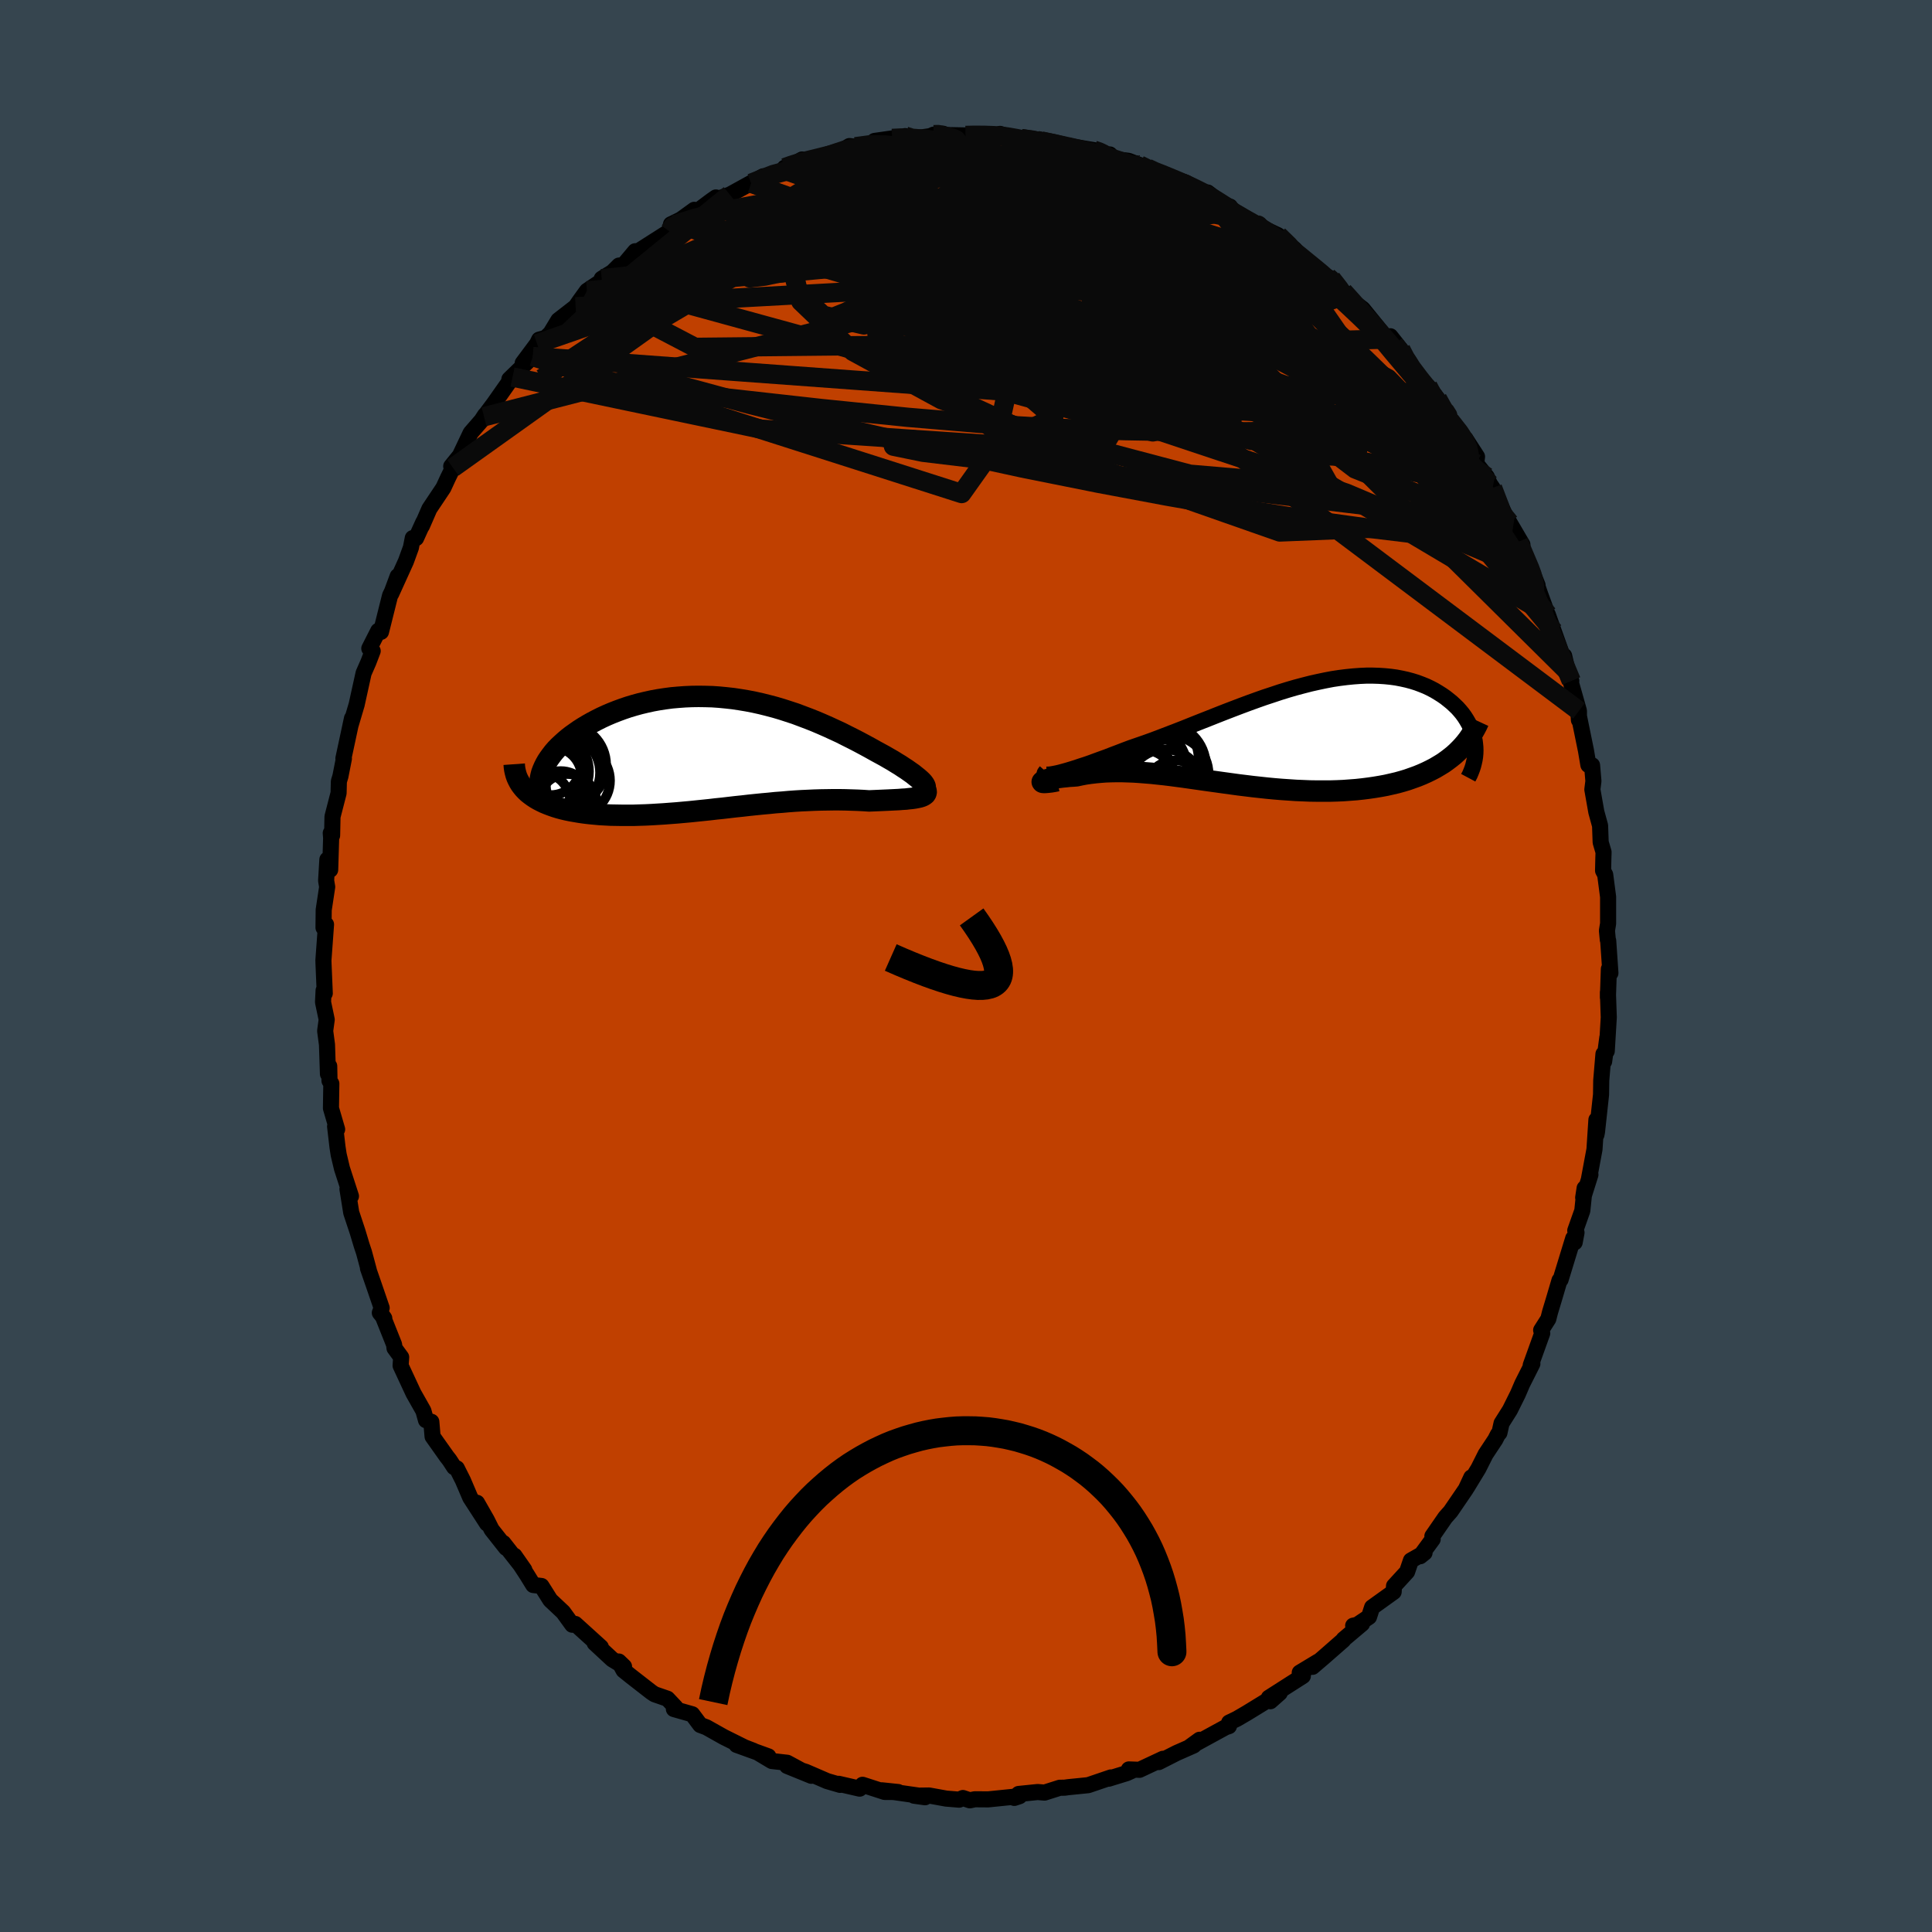 <svg xmlns="http://www.w3.org/2000/svg" width="500" height="500" viewBox="-100 -100 200 200"><defs><clipPath id="c"><path d="m21.95 3.05-.15-.16-.18-.17-.21-.18-.24-.19-.26-.21-.3-.21-.31-.22-.34-.22-.36-.24-.38-.23-.4-.25-.42-.24-.43-.25-.46-.25-.46-.25-.57-.32-.57-.31-.6-.32-.6-.31-.62-.31-.63-.32-.65-.3-.65-.3L11.5-3l-.68-.29-.68-.27-.69-.26-.69-.26-.7-.23-.71-.23-.71-.21-.72-.19-.72-.18-.72-.16-.72-.14-.72-.12-.73-.11-.72-.08-.72-.07-.72-.05-.71-.02-.71-.01-.71.01-.7.03-.69.05-.68.06-.68.09-.66.1-.66.12-.64.14-.63.15-.62.17-.6.18-.59.2-.57.21-.56.22-.54.23-.52.24-.5.25-.49.26-.46.26-.45.27-.42.27-.4.28-.38.27-.36.28-.34.29-.32.29-.31.29-.28.29-.26.3-.23.3-.22.3-.2.3-.17.3-.15.3-.13.3-.11.29-.08.3-1.77 1.35.2.21.22.21.24.19.26.19.27.18.29.17.31.16.33.16.34.14.37.14.37.13.39.12.41.11.42.1.44.09.46.08.47.08.49.07.51.06.52.05.54.05.55.03.56.03.58.01.58.01h1.21l.62-.02.63-.02.63-.03.65-.04.65-.04.65-.05.67-.05.66-.06.67-.06.68-.07.68-.07.68-.07.68-.08.69-.07.68-.08.69-.08.68-.07.69-.08.68-.07.69-.07.68-.06.68-.07.68-.05.67-.06.68-.05.66-.04.67-.03.66-.03.66-.02.65-.01.64-.01h.64l.63.01.63.02.61.02.61.03.6.04.48-.02.47-.02.45-.02.45-.02.42-.02.41-.02.39-.02.37-.03.36-.02.33-.04.31-.03.28-.04.26-.05.23-.05.2-.06"/></clipPath><clipPath id="b"><path d="m-22.55 4.3.33-.08.37-.1.39-.11.43-.13.45-.14.47-.16.5-.16.52-.18.54-.2.55-.2.58-.21.59-.23.61-.23.62-.24.64-.24.75-.26.78-.27.78-.28.79-.3.81-.31.81-.31.82-.32.82-.33.83-.33.84-.33.83-.33.84-.33.83-.32.84-.32.83-.31.83-.3.82-.29.82-.27.81-.27.81-.25.79-.23.79-.21.78-.2.76-.17.76-.16.74-.14.73-.11.72-.09.7-.07.68-.05.67-.03h.66l.63.02.62.04.6.06.58.08.57.11.54.12.52.14.51.16.48.18.47.19.44.21.42.22.4.24.38.24.36.25.34.27.32.26.3.28.28.27.26.29.24.29.22.3.2.31.18.31.17.31.14.32.12.32.11.32.08.33.07.32.04.33.03.32-2.23.81-.36.29-.37.28-.38.27-.41.25-.42.25-.44.23-.45.22-.47.21-.49.2-.5.18-.51.18-.53.16-.54.15-.56.13-.57.13-.59.11-.6.1-.62.09-.63.08-.65.07-.66.05-.67.05-.68.03-.69.02H4.3l-.71-.01-.72-.03-.73-.03-.73-.05-.74-.05-.73-.06-.74-.07-.74-.08-.74-.08-.73-.09-.74-.09-.73-.1-.73-.1-.72-.1-.72-.1-.72-.1-.7-.1-.7-.1-.7-.1-.68-.09-.68-.09-.66-.08-.66-.07-.65-.07-.63-.05-.63-.05-.61-.04-.6-.02-.59-.02h-.58l-.57.01-.55.02-.53.04-.53.05-.51.06-.49.07-.48.09-.46.1-.38.03-.36.02-.35.04-.33.03-.31.04-.29.04-.27.04-.24.05-.22.05-.2.04-.17.05-.15.05-.11.04-.09.04-.05.04"/></clipPath><filter id="a"><feTurbulence baseFrequency=".05" numOctaves="3" result="noise" type="noise"/><feDisplacementMap in="SourceGraphic" in2="noise" scale="2"/></filter></defs><rect width="100%" height="100%" x="-100" y="-100" fill="#36454F"/><path fill="#C04000" stroke="#000" stroke-linejoin="round" stroke-width="1.667" d="m66.71.73-.16-.42-.1 2.95v-.54l.09 2.6-.21 3.49.06-1.4-.33 2.47-.07-.77-.23 2.74-.02 1.46-.42 3.86-.06.3v-1.55l-.2 3.06-.57 3.06.15-.44-.75 2.38.15-.98-.24 2.33-.73 2.06.13.21-.19 1.01-.15-.42-1.31 4.28-.11.07-.56 1.9-.42 1.39-.18.71-.74 1.16.11.32-1.19 3.31.17-.15-1.04 2.06-.46 1.07-.82 1.65-.87 1.38-.22.99-.16.17-.27.53-1 1.51-.75 1.49-1.2 1.97.47-1.06-.57 1.22-1.57 2.3-.55.62-1.34 1.94.03.32-1.29 1.76.45-.36-1.41.8-.4 1.17-1.35 1.47-.04.61-2.23 1.6-.32.99-1.34.9-.3.01.92-.2-1.91 1.61-.03.08-2.01 1.76-1.18 1.01.57-.54-1.89 1.14.32.35-3.52 2.25.16.36.97-.86-.94.57-2.43 1.49-1.06.62-.81.39-.02.37-.34.11-3.68 2.01.98-.71-.61.59-1.77.78-1.85.94.44-.34-2.43 1.14-1.1-.04.32.14-.56.25-1.85.57L15 84l-2.35.8-2.08.21-.35.05-.52.01-1.57.5-.71-.06-1.97.2-.45.41.54-.18-3.24.33-1.39-.01-.51.11-.72-.24-.39.17-1.34-.11-1.77-.32-1.56.02 1.14.16-.73-.18-3.77-.54 1.72.18-1.4-.01-2.29-.74-.3.4-2.17-.5.15.11-1.34-.39-2.22-.96-1.93-.61 2.51 1.02-2.5-1.35-1.59-.18-1.42-.85 1.06.37-3.29-1.19 1.74.61-.93-.36-2.13-1.06-1.8-1.01-.64-.24-.83-1.11-1.9-.54.18-.17-.85-.9-1.33-.46-.33-.22-2.07-1.61-.81-.65-.49-.91.54.52-1.23-.75-1.81-1.68.64.42-2.65-2.4-.31.08-.94-1.3-1.33-1.25-.92-1.46-.85-.1-.64-1.04-1.3-1.99 1.02 1.46-2.18-2.78.29.51-1.5-1.9-.5-1-1.01-1.77 1.04 2.15-1.74-2.69-.76-1.78-.63-1.25-.28-.12-.49-.75-.26-.33-1.48-2.09-.13-1.53-.55-.16-.27-.97-1.03-1.82-1.33-2.86.06-.87-.69-.94-.04-.36-1.18-2.96.16.23-.46-.57.19-.5-.82-2.39-.6-1.73.09.22-.5-1.86-.24-.72-.43-1.43-.65-1.96-.39-2.44.36.74-.93-2.87-.34-1.43-.12-.78-.25-2.14.21.3-.64-2.19.04-2.54-.19-.3-.03-1.52-.13.82-.1-3.04-.19-1.42.16-1.17-.38-1.81.06-1.21.12.3-.13-3.08-.01-.34.27-3.71-.26.33.02-1.84.36-2.38-.11-.65.13-2.18.29 1.06.1-3.29-.04-.51.14.25.04-1.95.63-2.44.03-1.21.16-.53.36-1.83-.05-.02.89-4.15-.17.78.66-2.23-.02.08.73-3.31.5-1.14.44-1.15-.35-.26.93-1.83.28.11.94-3.76.55-1.14.24-.86-.68 1.83 1.53-3.37.52-1.43.19-.98.34.01.75-1.65-.14.38.77-1.77 1.45-2.17.47-1.02.52-1.06-.18-.15.9-1.11 1.11-2.34 1.13-1.3.36-.55-.1.17 1.01-1.35 1.94-2.76-.33.23 2.42-2.35-1.04.68 1.49-2 .21-.43.67-.18.51-.49.81-1.34 1.79-1.39.39-.57.78-1.08 1.55-1.04-.02-.22 1.12-.69.67-.67.47-.05 1.2-1.43.35-.02 3.2-2.04.16-.73.24-.11.79-.39 1.38-1 .06.33 1.68-1.26.5-.35.09.18 1.35-.47 3.45-1.9-1.24.72 3.38-1.39.35-.34-.26.12.52-.13 1.28-.72.57.21 1.49-.37 1.71-.53 1.13-.7.62.07 1.82-.34.16-.26 1.82-.26 1.35-.24-.36.42 2.98-.42.33-.15.96-.1-.86.18 1.7-.03 1.5.03.83-.09 1.7.19.83-.17.21-.09 1.38.45.8.04 1.65.2.45.05 1.42.3 1.92.29 2.08.35.45.09 1.18.54.04-.18.43.47 1.51.19 1.13.43.81.33.43.31 1 .16 2.31 1.18.85.16-.73-.36 3.33 1.79-.94-.72.42.79 1.89.67.09.44 1.64.9 1 .78.36-.24.31.34 1.6.76 1.71 1.45-.28.11 2.44 2 .52.59.74.16.37.17 1.23 1.33 1.18 1.26-.67-.6 1.5 1.14 2.34 2.88.17.24.35-.29 1.08 1.37.47.88.19.81 1.53 1.82.61.29.99 1.29.34.83 2.26 2.95-1.27-1.48 1.34 1.71.24.15 1.19 1.84-.08.73 1.1 1.37.3.72.29.42 1.3 2.81.46.79 1.33 2.27-.41-.3 1.19 2.83-.01-.16.8 1.83-.39-.97.67 1.93 1.03 2.83-.25-.75.62 1.75 1.4 3.92-.33-1.4.33 1.59.41 1.01-.13-.15.92 3.25v.95l-.04-.6.77 3.77.25 1.48.38.03.14 1.64-.11.87.41 2.32.39 1.42.06 1.72.3 1.02-.02.61-.03 1.31.22.42.3 2.3v2.75l-.12.74.09.95.04.09.23 3.35-.16-.42" filter="url(#a)"/><path fill="#fff" d="m-22.55 4.3.33-.08.37-.1.39-.11.43-.13.45-.14.47-.16.5-.16.52-.18.54-.2.55-.2.58-.21.59-.23.61-.23.62-.24.64-.24.75-.26.78-.27.78-.28.79-.3.81-.31.81-.31.82-.32.82-.33.83-.33.84-.33.83-.33.84-.33.83-.32.84-.32.83-.31.83-.3.82-.29.82-.27.81-.27.81-.25.79-.23.79-.21.78-.2.76-.17.76-.16.74-.14.73-.11.72-.09.7-.07.68-.05.67-.03h.66l.63.02.62.04.6.06.58.08.57.11.54.12.52.14.51.16.48.18.47.19.44.21.42.22.4.24.38.24.36.25.34.27.32.26.3.28.28.27.26.29.24.29.22.3.2.31.18.31.17.31.14.32.12.32.11.32.08.33.07.32.04.33.03.32-2.23.81-.36.29-.37.28-.38.27-.41.25-.42.25-.44.23-.45.22-.47.21-.49.2-.5.18-.51.18-.53.16-.54.15-.56.13-.57.13-.59.11-.6.1-.62.09-.63.08-.65.07-.66.05-.67.05-.68.03-.69.02H4.3l-.71-.01-.72-.03-.73-.03-.73-.05-.74-.05-.73-.06-.74-.07-.74-.08-.74-.08-.73-.09-.74-.09-.73-.1-.73-.1-.72-.1-.72-.1-.72-.1-.7-.1-.7-.1-.7-.1-.68-.09-.68-.09-.66-.08-.66-.07-.65-.07-.63-.05-.63-.05-.61-.04-.6-.02-.59-.02h-.58l-.57.01-.55.02-.53.04-.53.05-.51.06-.49.07-.48.09-.46.1-.38.03-.36.02-.35.04-.33.03-.31.04-.29.04-.27.04-.24.05-.22.05-.2.04-.17.05-.15.05-.11.04-.09.04-.05.04" filter="url(#a)" transform="translate(32 -24.26)"/><path fill="#fff" d="m21.95 3.05-.15-.16-.18-.17-.21-.18-.24-.19-.26-.21-.3-.21-.31-.22-.34-.22-.36-.24-.38-.23-.4-.25-.42-.24-.43-.25-.46-.25-.46-.25-.57-.32-.57-.31-.6-.32-.6-.31-.62-.31-.63-.32-.65-.3-.65-.3L11.5-3l-.68-.29-.68-.27-.69-.26-.69-.26-.7-.23-.71-.23-.71-.21-.72-.19-.72-.18-.72-.16-.72-.14-.72-.12-.73-.11-.72-.08-.72-.07-.72-.05-.71-.02-.71-.01-.71.01-.7.03-.69.05-.68.06-.68.09-.66.1-.66.12-.64.14-.63.15-.62.17-.6.18-.59.2-.57.21-.56.22-.54.23-.52.24-.5.25-.49.26-.46.26-.45.27-.42.27-.4.28-.38.27-.36.28-.34.29-.32.29-.31.29-.28.29-.26.3-.23.3-.22.3-.2.3-.17.3-.15.3-.13.3-.11.29-.08.3-1.77 1.35.2.21.22.21.24.19.26.19.27.18.29.17.31.16.33.16.34.14.37.14.37.13.39.12.41.11.42.1.44.09.46.08.47.08.49.07.51.06.52.05.54.05.55.03.56.03.58.01.58.01h1.21l.62-.02.63-.02.63-.03.65-.04.65-.04.65-.05.67-.05.66-.06.67-.06.68-.07.68-.07.68-.07.68-.08.69-.07.68-.08.69-.08.68-.07.69-.08.68-.07.69-.07.68-.06.68-.07.68-.05.67-.06.68-.05.66-.04.67-.03.66-.03.66-.02.65-.01.64-.01h.64l.63.01.63.02.61.02.61.03.6.04.48-.02.47-.02.45-.02.45-.02.42-.02.41-.02.39-.02.37-.03.36-.02.33-.04.31-.03.28-.04.26-.05.23-.05.2-.06" filter="url(#a)" transform="translate(-26.41 -22.03)"/><g fill="none" stroke="#000" transform="translate(32 -24.26)"><path stroke-linejoin="round" stroke-width="1.667" d="m-23.73 4.14-.09.1-.04.08.01.06.06.04.11.03h.15l.19-.01.22-.03.27-.05.3-.06.33-.08.37-.1.39-.11.43-.13.45-.14.47-.16.5-.16.52-.18.54-.2.55-.2.58-.21.59-.23.61-.23.62-.24.64-.24.75-.26.78-.27.78-.28.79-.3.81-.31.81-.31.82-.32.82-.33.83-.33.84-.33.83-.33.84-.33.83-.32.84-.32.83-.31.83-.3.82-.29.82-.27.81-.27.81-.25.79-.23.79-.21.78-.2.76-.17.76-.16.74-.14.73-.11.72-.09.7-.07.68-.05.67-.03h.66l.63.02.62.04.6.06.58.08.57.11.54.12.52.14.51.16.48.18.47.19.44.21.42.22.4.24.38.24.36.25.34.27.32.26.3.28.28.27.26.29.24.29.22.3.2.31.18.31.17.31.14.32.12.32.11.32.08.33.07.32.04.33.03.32.01.33-.01.32-.03.33-.05.32-.07.31-.08.32-.1.31-.12.31-.13.31-.16.3" filter="url(#a)"/><path stroke-linejoin="round" stroke-width="2.222" d="m-22.55 5.08-.35.07-.3.05-.26.03-.21.02-.16.01h-.13l-.09-.01-.04-.02-.02-.03.03-.03.05-.04.09-.04.11-.04.15-.05.17-.05.2-.04.22-.05.24-.05.27-.04.29-.04.31-.04.33-.03.35-.04.36-.02.38-.03.46-.1.48-.09.49-.07.51-.06.53-.05.53-.04.55-.02.57-.01h.58l.59.02.6.02.61.04.63.05.63.05.65.07.66.07.66.08.68.09.68.09.7.1.7.1.7.1.72.1.72.1.72.1.73.1.73.1.74.09.73.09.74.08.74.08.74.07.73.06.74.05.73.05.73.03.72.03.71.01h1.41l.69-.02.68-.03.67-.05.66-.05.65-.07.63-.08.62-.09.6-.1.59-.11.57-.13.56-.13.54-.15.53-.16.51-.18.5-.18.49-.2.47-.21.45-.22.44-.23.42-.25.41-.25.38-.27.37-.28.36-.29.33-.3.32-.32.3-.32.28-.33L20 .8l.24-.35.23-.37.21-.37.2-.38.18-.39" filter="url(#a)"/><circle cx="-13.396" cy="3.748" r="4.262" clip-path="url(#b)" filter="url(#a)"/><circle cx="-10.826" cy="4.378" r="3.938" clip-path="url(#b)" filter="url(#a)"/><circle cx="-13.391" cy="4.768" r="4.53" clip-path="url(#b)" filter="url(#a)"/><circle cx="-11.391" cy="5.673" r="3.848" clip-path="url(#b)" filter="url(#a)"/><circle cx="-10.326" cy="6.103" r="3.124" clip-path="url(#b)" filter="url(#a)"/><circle cx="-11.621" cy="3.573" r="4.462" clip-path="url(#b)" filter="url(#a)"/><circle cx="-14.171" cy="4.428" r="3.542" clip-path="url(#b)" filter="url(#a)"/><circle cx="-13.956" cy="5.693" r="3.898" clip-path="url(#b)" filter="url(#a)"/><circle cx="-12.776" cy="2.943" r="4.866" clip-path="url(#b)" filter="url(#a)"/><circle cx="-11.421" cy="3.368" r="3.85" clip-path="url(#b)" filter="url(#a)"/></g><g fill="none" stroke="#000" transform="translate(-26.41 -22.03)"><path stroke-linejoin="round" stroke-width="2.222" d="m21.3 3.73.26.02h.22l.17-.02.12-.04.08-.07.04-.08-.01-.1-.04-.11-.08-.13-.11-.15-.15-.16-.18-.17-.21-.18-.24-.19-.26-.21-.3-.21-.31-.22-.34-.22-.36-.24-.38-.23-.4-.25-.42-.24-.43-.25-.46-.25-.46-.25-.57-.32-.57-.31-.6-.32-.6-.31-.62-.31-.63-.32-.65-.3-.65-.3L11.5-3l-.68-.29-.68-.27-.69-.26-.69-.26-.7-.23-.71-.23-.71-.21-.72-.19-.72-.18-.72-.16-.72-.14-.72-.12-.73-.11-.72-.08-.72-.07-.72-.05-.71-.02-.71-.01-.71.01-.7.03-.69.05-.68.06-.68.09-.66.1-.66.12-.64.14-.63.15-.62.17-.6.18-.59.2-.57.21-.56.22-.54.23-.52.24-.5.25-.49.26-.46.26-.45.27-.42.27-.4.28-.38.27-.36.28-.34.29-.32.29-.31.29-.28.29-.26.3-.23.3-.22.3-.2.3-.17.3-.15.3-.13.3-.11.29-.08.3-.06.29-.04.3-.02.29.01.28.02.29.05.28.07.28.09.27.11.27.13.27" filter="url(#a)"/><path stroke-linejoin="round" stroke-width="2.222" d="m21.75 3.21.2.2.16.18.1.16.06.14.02.13-.03.12-.06.1-.11.09-.13.08-.17.07-.2.06-.23.05-.26.05-.28.04-.31.03-.33.04-.36.02-.37.03-.39.02-.41.02-.42.02-.45.02-.45.02-.47.02-.48.02-.6-.04-.61-.03-.61-.02-.63-.02-.63-.01h-.64l-.64.01-.65.01-.66.02-.66.03-.67.03-.66.04-.68.05-.67.06-.68.05-.68.07-.68.06-.69.07-.68.07-.69.08-.68.07-.69.08-.68.08-.69.07-.68.08-.68.07-.68.07-.68.07-.67.06-.66.06-.67.05-.65.05-.65.04-.65.04-.63.03-.63.02-.62.02h-1.21l-.58-.01-.58-.01-.56-.03-.55-.03-.54-.05-.52-.05-.51-.06-.49-.07-.47-.08-.46-.08-.44-.09-.42-.1-.41-.11-.39-.12-.37-.13-.37-.14-.34-.14-.33-.16-.31-.16-.29-.17-.27-.18-.26-.19-.24-.19-.22-.21-.2-.21-.18-.22-.17-.23-.14-.23-.13-.25-.11-.24-.09-.26-.07-.26-.06-.27-.04-.28-.02-.28" filter="url(#a)"/><circle cx="-16.668" cy="1.883" r="4.05" clip-path="url(#c)" filter="url(#a)"/><circle cx="-15.458" cy="2.013" r="3.984" clip-path="url(#c)" filter="url(#a)"/><circle cx="-16.588" cy="1.188" r="3.154" clip-path="url(#c)" filter="url(#a)"/><circle cx="-16.468" cy="2.453" r="3.09" clip-path="url(#c)" filter="url(#a)"/><circle cx="-15.533" cy="4.888" r="3.034" clip-path="url(#c)" filter="url(#a)"/><circle cx="-14.053" cy="2.838" r="3.61" clip-path="url(#c)" filter="url(#a)"/><circle cx="-15.048" cy="1.228" r="4.204" clip-path="url(#c)" filter="url(#a)"/><circle cx="-17.628" cy="5.053" r="3.068" clip-path="url(#c)" filter="url(#a)"/><circle cx="-15.028" cy="1.483" r="3.998" clip-path="url(#c)" filter="url(#a)"/><circle cx="-14.848" cy="5.163" r="3.006" clip-path="url(#c)" filter="url(#a)"/></g><g fill="none" stroke="#0A0A0A" stroke-linejoin="round" stroke-width="2"><path d="m57.19-43.92.77 1.81.39.92.23.62.15.55.1.53.03.47-.07.32-.2.09-.38-.2-.59-.55-.81-.91-1.02-1.26-1.24-1.57-1.44-1.88-1.66-2.21-1.91-2.57-2.18-3.01-2.49-3.53-2.85-4.12-3.24-4.75-3.71-5.35" filter="url(#a)"/><path d="m54.51-49.49.77 2.01.04 1.27-.62.85-1.26.55-1.89.26-2.52-.01-3.14-.25-3.74-.45-4.36-.6-4.99-.76-5.65-.91-6.35-1.11-7.09-1.33-7.88-1.58-8.66-1.88-9.42-2.17-10.11-2.53-10.74-2.92m60.52-17.12 1.36.81 1.06.67 1.02.69 1.12.85 1.25 1.03 1.33 1.16 1.35 1.22 1.32 1.22 1.26 1.17 1.19 1.1 1.1 1.04 1.03 1 .96.94.88.88.78.79.65.64.47.45.26.24h.06l-.14-.23-.3-.43-.45-.64-.63-.78m1.32 2.22 1.18 1.31.88.98.74.94.62.87.48.72.33.55.2.41.08.3-.06.19-.2.07-.36-.09-.54-.26-.73-.45-.93-.64-1.14-.87-1.38-1.13-1.64-1.44-1.94-1.79-2.24-2.17-2.53-2.54-2.77-2.87-2.97-3.16-3.35-3.48" filter="url(#a)"/><path d="m-11.45-84.81 1.5-.2 1.64.02 1.98.24 2.28.43 2.54.58 2.74.7 2.88.81 2.99.9 3.1.98 3.21 1.01 3.34 1.02 3.42 1.03 3.45 1.05 3.4 1.06 3.3 1.07 3.22 1.19" filter="url(#a)"/><path d="m-3.35-86.06.48-.01.37.09.53.11.56.16.42.21.18.29-.11.38-.39.5-.67.61-.93.72-1.2.83-1.48.94-1.8 1.07-2.18 1.2-2.64 1.37-3.15 1.53-3.72 1.72-4.26 1.87-4.74 2-5.12 2.05-5.45 2m57.42-16.17.71.33 1.11.44 1.16.48 1.05.45.92.43.8.4.71.4.63.37.57.36.48.31.35.25.2.16.03.08-.17.01-.36-.08-.57-.14-.79-.24-1.05-.36-1.32-.53-1.59-.7-1.88-.88-2.23-1.05-2.73-1.22" filter="url(#a)"/><path d="m7.8-85.4 1.4.3 1.22.33.75.35.21.38-.3.43-.73.48-1.11.57-1.47.68-1.88.79-2.3.9-2.74.99-3.21 1.08-3.72 1.17-4.28 1.26-4.9 1.38-5.58 1.53-6.27 1.71-7.03 1.92" filter="url(#a)"/><path d="m32.33-75.63 1.06 1.03.61.79.36.64.01.42-.39.21-.79.08-1.2-.04-1.63-.14-2.06-.24-2.53-.36-3.04-.52-3.62-.71-4.27-.93-4.97-1.14-5.7-1.31-6.44-1.5-7.13-1.79" filter="url(#a)"/><path d="m50.13-56.43.93 1.19.55.85.32.73.14.58-.05.41-.21.26-.39.1-.6-.07-.85-.3-1.15-.61-1.49-.95-1.85-1.33-2.22-1.72-2.57-2.11-2.92-2.46-3.26-2.8-3.59-3.14-3.9-3.5-4.22-3.91-4.59-4.35" filter="url(#a)"/><path d="m33.76-74.07 1.6 1.37.68.67.19.37-.15.28-.48.24-.8.19-1.15.12-1.52.04-1.96-.08-2.46-.24-3.02-.43-3.61-.61-4.21-.78-4.76-.96-5.29-1.16-5.77-1.41-6.21-1.7-6.6-2.02m59.57 20.16.61 1.14.08 1.04-.51.77-1.14.51-1.7.37-2.26.29-2.83.24-3.44.19-4.06.12-4.72.06-5.38-.02-6.06-.11-6.76-.24-7.47-.45-8.2-.69-8.94-.91-9.69-1.08-10.54-1.18m27.55-25.7.86-.04.66.06.49.1.12.18-.3.31-.68.49-1.02.66-1.39.84-1.8 1.02-2.3 1.19-2.86 1.37-3.46 1.57-4.08 1.78-4.75 2.06-5.52 2.41" filter="url(#a)"/><path d="m45.01-63.82.46.89.67 1.04.8 1.06.8 1.01.73.93.58.77.39.56.18.3-.01.02-.22-.23-.41-.47-.66-.75-.98-1.12-1.37-1.62-1.84-2.19L42-66.2m-56.91-17.45 1.37-.48 1.01-.33.8-.16.63-.05.48.07.3.18.08.32-.18.46-.47.61-.81.77-1.15.93-1.46 1.1-1.76 1.27-2.05 1.43-2.34 1.59-2.69 1.78-3.1 2-3.57 2.25-4.09 2.58-4.67 2.99-5.32 3.52" filter="url(#a)"/><path d="m13.22-84.46.53.18.46.22.32.22.25.24.15.27.01.3-.18.32-.39.33-.64.36-.94.37-1.3.38-1.72.4-2.16.42-2.59.44-3.01.45-3.38.46-3.77.46-4.19.46-4.64.45-5.16.41-5.6.35" filter="url(#a)"/><path d="m-18.77-82.64.7-.25.87-.27.96-.25.97-.24.92-.23.78-.18.62-.1.44-.01.26.1.05.22-.17.34-.44.48-.73.6-1.03.73-1.34.85-1.62.97-1.88 1.09-2.17 1.22-2.47 1.39-2.84 1.58-3.29 1.8-3.78 2.08-4.31 2.41m77.33-1.51.77.85.83.94 1.16 1.29 1.28 1.46 1.22 1.41 1.11 1.3.99 1.22.9 1.15.8 1.05.7.89.56.69.37.46.11.1-.33-.51" filter="url(#a)"/><path d="m-30.7-76.05.37-.51.85-.4 1.28-.4 1.58-.42 1.83-.42 2.03-.41 2.23-.4 2.43-.42 2.61-.43 2.73-.44 2.8-.43 2.77-.38 2.71-.33 2.62-.28 2.53-.25 2.45-.23 2.4-.25 2.34-.25 2.28-.25 2.11-.25 1.79-.21m23.79 12.26.81 1.04.11.58-.41.39-.84.31-1.39.17-2.09-.07-2.88-.37-3.69-.62-4.47-.86-5.22-1.09-5.94-1.37-6.68-1.7-7.55-2.02-8.8-2.22" filter="url(#a)"/><path d="m48.8-58.73.59 1.07.38.78-.03.31-.34.03-.63-.16-.95-.35-1.29-.6-1.68-.91-2.11-1.23-2.57-1.58-3.13-1.97-3.74-2.39-4.4-2.9-5.06-3.44-5.7-3.99-6.33-4.55m6.15-2.31.6.29.5.28.43.3.16.27-.27.19-.77.12-1.3.04-1.86-.02-2.42-.08-3-.14-3.62-.19-4.32-.24-5.15-.31-6.15-.38" filter="url(#a)"/><path d="m5.7-85.65 1.2.16.94.18.89.23.71.27.38.27-.08.28-.52.28-.95.29-1.33.31-1.71.35-2.16.41-2.67.48-3.24.56-3.83.62-4.38.63-4.92.61-5.55.67m48.94.88 1.33.77.99.55.88.5.92.58 1 .69 1.02.77.97.78.88.72.75.61.58.48.41.36.24.24.08.13-.09.03-.26-.07-.44-.21-.67-.37-.94-.59-1.23-.83-1.5-1.06-1.74-1.26-1.93-1.45-2.3-1.75" filter="url(#a)"/><path d="m-22.24-81.03 2.31-.91 1.32-.35 1.17-.09h1.39l1.72.05 2.02.06 2.26.09 2.42.11 2.51.14 2.58.18 2.61.23 2.63.28 2.64.33 2.63.37 2.59.39 2.51.38 2.38.35 2.24.31 2.09.25 1.98.24 1.93.26 1.91.36 1.88.45m-20.13-7.9.85.16 1.41.28 1.58.35 1.51.36 1.33.36 1.18.37 1.07.36 1.02.36 1 .36.95.34.91.32.82.29.71.25.57.2.37.13.11.04-.17-.05-.46-.17-.73-.27-.96-.36-1.23-.47-1.63-.6" filter="url(#a)"/><path d="m-.05-85.98 1-.02 1.03.01.88.03.8.06.77.1.74.13.7.15.63.16.5.17.32.19.06.19-.24.2-.58.21-.91.21-1.25.23-1.56.25-1.87.26-2.16.27-2.43.25-2.68.24-2.93.21-3.29.22-4.04.36m54.02 10.58.51.45.49.6.24.47.02.34-.22.22-.55.05-1.02-.23-1.56-.55-2.15-.85-2.69-1.14-3.24-1.42-3.79-1.75-4.36-2.12-4.95-2.53-5.54-2.9" filter="url(#a)"/><path d="m-6.3-85.91.69.22 1.52.12 1.62.21 1.69.35 1.87.46 2.12.54 2.36.61 2.53.66 2.61.7 2.62.74 2.59.76 2.53.77 2.43.71 2.3.62 2.11.5 1.87.4 1.63.35" filter="url(#a)"/><path d="m5.7-85.65 1.35.21 1.39.33 1.63.44 1.79.52 1.78.59 1.68.63 1.58.64 1.5.65 1.47.66 1.47.66 1.47.67 1.44.65 1.39.64 1.29.59 1.14.52.95.39.7.24.42.08.15-.05-.07-.11-.12-.03" filter="url(#a)"/><path d="M52.82-52 16.26-71.2l-3.16-2.73 4.88 1.09 2.64 1.01.57 1.43 1.53 2.83 4.23 4.16 6.23 4.36 5.9 2.96 3.14.41-.65-2.17-3.59-3.51-4.36-3.02-3.18-1.46-2.2-.82-4.27-2.8-9.02-6.29-8.41-6.47 11.42-.7" filter="url(#a)"/><path d="m47.81-60.02-18.28 5.61-22.68-6.53-5.76-5.21 3.35-1.74 3.71-.39.87-.74-1.7-1.43-3.21-1.69L.45-73.4l-3.06-.11-1.78 1.38-1 2.47-1.71 2.37-3.47.93-4.23-1.01-2.54-2.35-.7-2.87-3.83-3.04-4.02-3.93" filter="url(#a)"/><path d="m-37.71-71.15 36.82-3.76.35-2.1-4.82-.81-.71-.28 1.62-.08.48.01-1.95.21-3.45.61-3.17.93-1.45.82.81.2 2.79-.62 4.12-1.07 4.85-.81 4.89.14 3.9 1.49 1.58 2.97-1.31 4.66-2.86 6.7-1.79 8.19-3.44 4.84-44.4-14.18" filter="url(#a)"/><path d="m-18.86-82.42 43.34 15.33 14.73 4.95 3.12 2.47-3.16.72-6.2-1.18-7.15-2.59-7.88-3.17-9.22-2.93-10.4-2.17-9.99-1.34-7.39-.84-3.38-.79.44-.96 2.66-.82 2.95.04 2.33 1.57 2.29 3.16 3.53 3.92 8.59 3.33 43.23-1.18" filter="url(#a)"/><path d="m-24.45-79.85-11.8 9.63-4.95 4.65.77-.3 3.28-2.14 3.66-2.3 3.34-2 3.84-1.69 6.09-1.21 9.72-.09 12.79 1.88 12.43 4.04 6.25 4.8-4.05 3.38-5.12 3.02 42.71 8.69" filter="url(#a)"/><path d="m-53.11-51.58 21.43-15.29 13.2-7.77 5.26-3.01 2.94-.1 1.03 1.53-2.12 2.04-4.72 1.73-4.71 1.03-1.58.19 3.55-.57 8.64-1.03 11.51-.98 10.74-.47 6.3.22.1.94-4.23 1.82-1.41 3.03 13.4 5.51 29.59 16.08" filter="url(#a)"/><path d="m-13.2-84.18 5.8 11.91 13.51 5.11 8.04-.26 5.43-.75 4.55 1.29 3.39 3.23 1.36 3.66-.86 2.7-2.28 1.25-2.72.04-2.73-.85-3.03-1.7-3.7-2.68-3.97-3.61-3.05-4.04-.85-3.56 1.83-2.13 3.86-.27 5.02 1.37 6.24 2.45 8.94 3.7 12.09 6.5 10.55 10.91" filter="url(#a)"/><path d="M60.23-36.38 48.21-51.14 36.5-64.08l-6.41-6.02-4.58-2.36-3.87-.89-1.88.32 1.33 1.69 3.86 2.69 3.93 2.79 1.65 2.2-.31 2.09 1.77 3.79 8.29 6.32 11.51 4.61 2.72-2.64" filter="url(#a)"/><path d="m55.81-46.68-.67 4.41-15.78-6.68-21.1-7.02-14.8-4.45-5.24-2.45 1.09-1.18 3.31-.13L6-63.3l2.99 1.49 2.38 1.23 1.17-.12-.87-2.1-3.27-3.68-4.9-3.71-4.54-1.93-1.76.63 2.16 1.99 3.21.93-8.06.3-44.4 11.41" filter="url(#a)"/><path d="m18.77-82.59-1.65 7.99-9.27-.8.04-.49 4.46 2.43 3.91 4.83 1.91 5.56.11 4.47-1.26 2.06-2-.56-1.59-2.33.05-2.7 2.17-1.84 3.65-.41 3.75.88L25.5-62l.21 1.31-2.35.45-4.37-.68-4.92-1.46-4.04-1.41-4.57-.64-11.34.16-22.17.23-11.19-5.85" filter="url(#a)"/><path d="M60.23-36.38 18.58-61.11-3.46-64.2l-1.53 1.83 5.85 1 3.54-.76-1.68-1.98-5.07-2.61-5.01-2.75-2.3-2.23 1.22-.85 4.03 1.29L.93-67.9l4.72 4.03 1.48 2.17-4.49-1.87-8.97-5.6.27-6.21 33.39-3.23" filter="url(#a)"/><path d="M62.66-29.51 57.7-41.46l-3.68-5.56-7.06-6.91-9.64-7.7-8.96-5.97-5.9-2.89-3.09-.29-2.33.74-3.4.33-4.81-.52-5.33-.92-4.82-.63-3.6-.02-1.47.58 2.33 1.25 7.86 2.36 12.94 3.75 13.07 4.18 3.69 2.25-17.97-1.23-60.38-4.43" filter="url(#a)"/><path d="m-40.41-68.24 40.13-2.19 4.15 4.87-3.56 3.71 1.49.5 5.51-2.56 5.78-4.02 4.15-3.5 2.28-1.84.66-.19-.79.68-2.2.6-3.47.03-4.2-.39-3.84-.18-2.19.71.11 1.76 1.85 2.28 2.16 2.15 1.03 1.87-2.12.78-7.66-5.5 8.49-16.78" filter="url(#a)"/><path d="m13.22-84.46-5.1 3.92 2.24 4.86 3.44 3.66 4.48 2.73 3.51 1.34 1.64-.04.57-.52 1.16.26 3.21 1.92 5.64 3.55 6.86 4.34 5.78 3.88 2 2.06-5.34-1.37-20.24-7.14-53.37-15.88" filter="url(#a)"/><path d="M-30.3-76.89-6.47-70l20.64 9.65 1.68 1.88-6.27-3.99-3.35-5.14 2.06-2.98 4.47.43 3.54 3.44 1.38 4.92-.6 4.53-3.43 2.82-8.76.89-12.4-.26 3.07.63 60.71 7.29" filter="url(#a)"/><path d="M56.27-45.89 47.5-56.71l-3.48-3.52-4.37-4.25-3.94-3.65-2.59-2.37-1.56-1.51-1.11-1.04-.75-.5-.05.33.93 1.24 1.57 1.75 1.18 1.58-.58.85-3.44.1-6.62-.18-9.14.04-10.01.35-8.57.06-4.62-1.15.88-2.53 1.12-1.69-31.59 2.91" filter="url(#a)"/><path d="M62.25-30.52 26.81-65.64 16.57-77.15l-1.51-1.33-1.1 2.21-3.13 2.24-4.48 1.06-4.55-.11-3.57-.9-1.66-1.32 1-1.23 3.81-.41 5.73 1.07 5.9 2.76 4.27 3.92 1.89 3.82.24 2.2.15-.38 1.2-2.3 3.53-1.45 8.87 1.58 4.3-5.6" filter="url(#a)"/><path d="M53.92-50.63 2.71-66.09l-6.65-7.35 4.9-1.42 2.26.09-3.56-.15-6.36-.35-4.8-.21-.74.01 2.9.21 4.13.38 2.58.57-.69 1.11-3.25 2.69-.98 5.8 10.77 9.52 29.26 10.26 23.79-.96" filter="url(#a)"/><path d="m39.57-69.16-7.63-2.05-12.19-4.52-6.25-1.28-3.32 1.23-4.37 2.44-6.25 2.96-6.03 3.24-2.95 3.25 1.58 2.73 5.46 1.49 7.21-.19 6.61-1.75 4.39-2.59 2.02-2.29 1.44-.51 3.66 2.79 4.86 5.98-8.47 2.94-57.03-15.64" filter="url(#a)"/><path d="M63.45-26.41 19.12-59.67 4.27-65.95l-5.6.46-2.32-.49-1.38-1.93-.98-1.79-.48-.61.08.52.08 1.04-1.01.98-2.65.68-3.19.33-1.34-.09 2.1-.84 4.3-2.12 3.16-3.55-.23-3.47-6.28.98-32.93 11.44" filter="url(#a)"/><path d="m25.44-79.28 2.9 3.72 7.73 11.21 1.27 7.38-8.66-.49-14.49-5.09L.23-67.48l-8.48-2.1-.61.74 6.8 1.97 10.89 1.3 9.86-.4 4.82-1.5.09-.43.27 2.75 3.78 2.48-13.98-21.7" filter="url(#a)"/><path d="m-30.54-76.78 13.52 1.56 7.35 1.34-1.31.52-.34.86 3.82 1.99 5.68 2.84L2.37-65l1.37 1.66-.23.45.55-.41 3.12-.66 5.82-.46 7.16-.08 6.52-.01 3.82-.88-2.07-3.67-12.51-8.56-19.17-8.36" filter="url(#a)"/><path d="M60.85-34.63 37.82-62.31l-5.57-6.12 2.27 2.66 4.05 5.46 2.42 4.99-.61 2.59-2.9-.08-3.23-1.59-2.06-1.59-.75-.73-.47-.15-1.32-.61-2.71-2.11-3.99-3.92-5.15-5.11-6.2-4.97-5.91-3.47-1.54-1.49 7.13-1.01 1.94-4.9" filter="url(#a)"/><path d="M50.13-56.43 13.56-72.6 1.4-74.4l-1.61 2.37 4.66 3.84 8.39 4.72 7.72 4.41 3.28 2.62-2.05.21-5.52-1.72-6.22-2.68-4.88-2.91-2.81-2.84-1.25-2.63-1-2.29-1.96-1.92-2.62-1.75-.64-1.73 4.82-1.26 10.87.37 10.85 1.36-8.21-8.23" filter="url(#a)"/><path d="m27.42-78.17-39.01 7.01-3.15-2.97 1.28-2.4-.94-.5-2.25 1.16-1.6 2.79 1.15 4.29 5.39 5.17 9.17 5 10.03 3.56 6.86 1.1 1.01-1.72-4.53-4.13-7.01-5.58-5.55-5.94-1.43-5.4 3.01-3.75 6.65-.07 12.95 7.3 34.47 22.62" filter="url(#a)"/><path d="M11.14-84.81.2-81.97l-4.91 4.62.33 2.42 6.54.78 9.56.92L21-71.35l7.52 2.72 5.51 2.9 3.6 2.28 1.74 1.03-.09-.32-1.85-1.23-3.56-1.46-5.45-1.11-7.52-.51-9.25.21-9.43 1.08-6.55 2.18.32 3.49 9.9 4.61 17.28 4.57 14.53 1.24-4.72-8.4-40.63-27.6" filter="url(#a)"/><path d="m-22.24-81.03 23.3 8.3-5.85-1.26-5.94-2.54-3.52-1.16-1.96-.22-.39-.29 1.52-.63 3.25-.4 4.05.65 3.3 2.08 1.12 3.19-1.48 3.43-2.78 2.75-1.6 1.68 1.74 1.03 5.37 1.39 6.93 2.59 4.26 3.65-5.85 2.86-24.41-1.64-25.76-5.4" filter="url(#a)"/></g><path fill="none" stroke="#000" stroke-linejoin="round" stroke-width="3" d="M-7.79-.88Q8.96 6.555.585-5.084" filter="url(#a)"/><path fill="#D77F8C" stroke="#000" stroke-linejoin="round" stroke-width="3" d="m-26.17 76.2.25-1.18.27-1.14.29-1.12.31-1.1.32-1.06.34-1.04.35-1.01.37-.99.39-.96.4-.93.41-.91.43-.88.44-.86.45-.83.47-.81.47-.78.49-.75.5-.73.52-.71.52-.68.53-.66.54-.63.55-.6.56-.59.57-.56.58-.53.58-.51.59-.49.6-.47.6-.44.61-.42.62-.39.62-.37.63-.35.63-.33.63-.3.64-.29.64-.26.64-.23.65-.22.65-.19.65-.18.65-.15.65-.13.65-.11.65-.08.65-.07.65-.05.65-.02h.64l.65.01.64.04.64.05.63.08.63.1.63.11.62.14.62.15.61.18.61.19.6.21.59.23.58.25.58.27.57.29.56.31.56.32.54.34.54.36.52.38.52.39.5.41.49.43.48.45.47.46.46.48.44.5.43.52.42.53.4.54.39.57.37.58.36.59.34.61.33.63.31.64.29.66.27.67.26.69.24.7.22.72.2.73.19.75.16.76.14.78.13.79.1.8.08.82.05.83.04.84-.04-.84-.05-.83-.08-.82-.1-.8-.13-.79-.14-.78-.16-.76-.19-.75-.2-.73-.22-.72-.24-.7-.26-.69-.27-.67-.29-.66-.31-.64-.33-.63-.34-.61-.36-.59-.37-.58-.39-.57-.4-.54-.42-.53-.43-.52-.44-.5-.46-.48-.47-.46-.48-.45-.49-.43-.5-.41-.52-.39-.52-.38-.54-.36-.54-.34-.56-.32-.56-.31-.57-.29-.58-.27-.58-.25-.59-.23-.6-.21-.61-.19-.61-.18-.62-.15-.62-.14-.63-.11-.63-.1-.63-.08-.64-.05-.64-.04-.65-.01h-.64l-.65.02-.65.05-.65.07-.65.08-.65.11-.65.13-.65.15-.65.18-.65.19-.65.22-.64.23-.64.26-.64.29-.63.3-.63.33-.63.35-.62.37-.62.39-.61.42-.6.44-.6.47-.59.49-.58.51-.58.53-.57.56-.56.59-.55.6-.54.63-.53.66-.52.68-.52.71-.5.73-.49.75-.47.78-.47.81-.45.83-.44.86-.43.88-.41.91-.4.93-.39.96-.37.99-.35 1.01-.34 1.04-.32 1.06-.31 1.1-.29 1.12-.27 1.14" filter="url(#a)"/></svg>